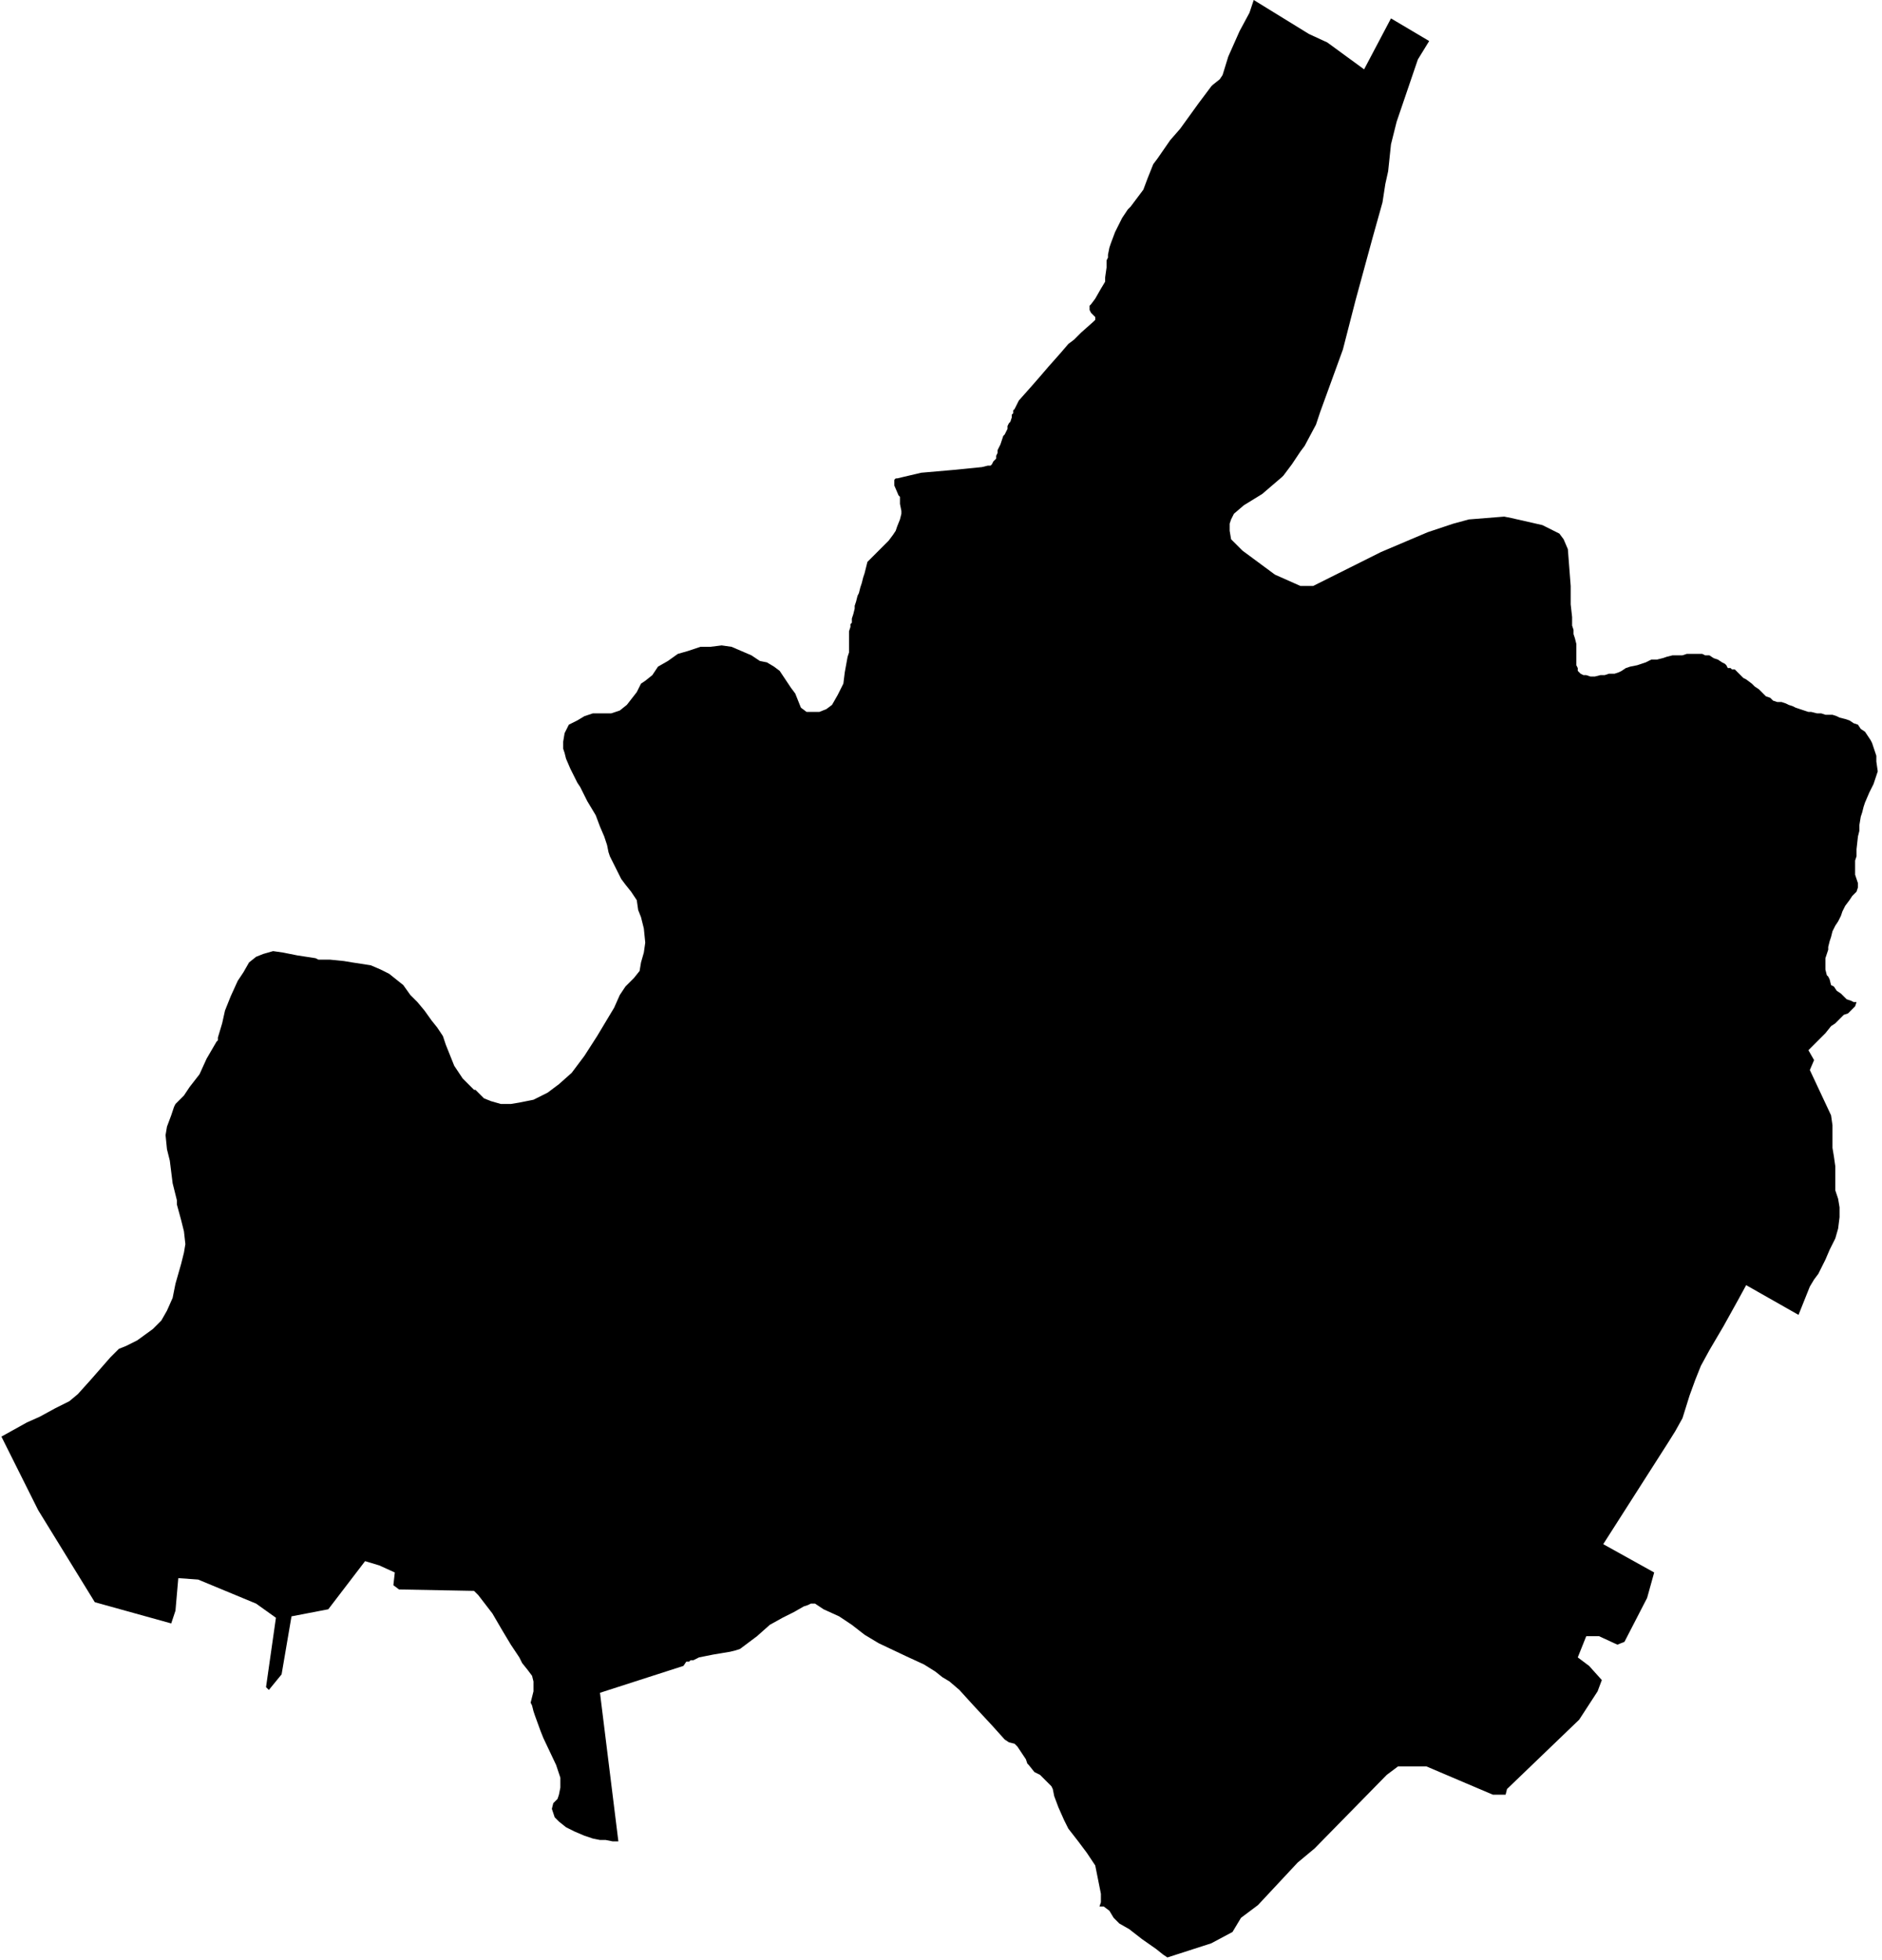 <svg xmlns="http://www.w3.org/2000/svg" version="1.2" baseProfile="tiny" stroke-linecap="round" stroke-linejoin="round" viewBox="680.4 82.8 13.3 13.85"><g xmlns="http://www.w3.org/2000/svg" id="Donapaleu">
<path d="M 689.26 82.8 689.65 83.04 689.78 83.1 690.04 83.29 690.23 82.93 690.5 83.09 690.42 83.22 690.27 83.66 690.23 83.82 690.21 84.01 690.19 84.1 690.17 84.23 690.1 84.48 689.98 84.92 689.89 85.27 689.81 85.49 689.73 85.71 689.7 85.8 689.62 85.95 689.59 85.99 689.53 86.08 689.47 86.16 689.46 86.17 689.32 86.29 689.19 86.37 689.12 86.43 689.1 86.47 689.09 86.5 689.09 86.55 689.1 86.61 689.18 86.69 689.41 86.86 689.59 86.94 689.64 86.94 689.68 86.94 690.16 86.7 690.49 86.56 690.67 86.5 690.78 86.47 691.03 86.45 691.08 86.46 691.3 86.51 691.4 86.56 691.42 86.57 691.45 86.61 691.48 86.68 691.5 86.94 691.5 87.05 691.5 87.07 691.51 87.16 691.51 87.19 691.51 87.22 691.52 87.25 691.52 87.28 691.53 87.31 691.54 87.35 691.54 87.38 691.54 87.4 691.54 87.43 691.54 87.46 691.54 87.49 691.54 87.5 691.55 87.52 691.55 87.54 691.57 87.56 691.59 87.57 691.61 87.57 691.64 87.58 691.67 87.58 691.71 87.57 691.74 87.57 691.77 87.56 691.81 87.56 691.84 87.55 691.86 87.54 691.89 87.52 691.92 87.51 691.97 87.5 692 87.49 692.03 87.48 692.07 87.46 692.11 87.46 692.15 87.45 692.18 87.44 692.22 87.43 692.26 87.43 692.29 87.43 692.32 87.42 692.34 87.42 692.37 87.42 692.4 87.42 692.43 87.42 692.45 87.43 692.48 87.43 692.51 87.45 692.54 87.46 692.57 87.48 692.59 87.49 692.6 87.5 692.61 87.52 692.63 87.52 692.64 87.53 692.66 87.53 692.68 87.55 692.69 87.56 692.72 87.59 692.74 87.6 692.78 87.63 692.8 87.65 692.83 87.67 692.85 87.69 692.87 87.71 692.88 87.72 692.91 87.73 692.93 87.75 692.96 87.76 692.99 87.76 693.02 87.77 693.04 87.78 693.07 87.79 693.09 87.8 693.12 87.81 693.15 87.82 693.18 87.83 693.2 87.83 693.24 87.84 693.27 87.84 693.3 87.85 693.32 87.85 693.35 87.85 693.38 87.86 693.4 87.87 693.44 87.88 693.47 87.89 693.5 87.91 693.53 87.92 693.55 87.95 693.58 87.97 693.6 88 693.62 88.03 693.63 88.05 693.65 88.11 693.66 88.14 693.66 88.18 693.67 88.25 693.65 88.31 693.64 88.34 693.61 88.4 693.58 88.47 693.57 88.5 693.56 88.54 693.55 88.57 693.54 88.63 693.54 88.67 693.53 88.71 693.52 88.8 693.52 88.82 693.52 88.85 693.51 88.88 693.51 88.92 693.51 88.95 693.51 88.98 693.52 89.01 693.53 89.04 693.53 89.07 693.52 89.1 693.51 89.11 693.49 89.13 693.47 89.16 693.44 89.2 693.42 89.24 693.41 89.27 693.39 89.31 693.37 89.34 693.35 89.38 693.34 89.42 693.33 89.45 693.32 89.49 693.32 89.51 693.31 89.54 693.3 89.57 693.3 89.59 693.3 89.63 693.3 89.65 693.31 89.69 693.32 89.7 693.33 89.72 693.34 89.76 693.36 89.77 693.38 89.8 693.41 89.82 693.43 89.84 693.45 89.86 693.48 89.87 693.5 89.88 693.52 89.88 693.51 89.91 693.49 89.93 693.46 89.96 693.43 89.97 693.41 89.99 693.37 90.03 693.34 90.05 693.3 90.1 693.27 90.13 693.23 90.17 693.2 90.2 693.18 90.22 693.22 90.29 693.19 90.36 693.34 90.68 693.35 90.75 693.35 90.81 693.35 90.86 693.35 90.91 693.36 90.97 693.37 91.04 693.37 91.1 693.37 91.16 693.37 91.21 693.39 91.27 693.4 91.33 693.4 91.4 693.39 91.48 693.37 91.55 693.33 91.63 693.3 91.7 693.28 91.74 693.25 91.8 693.22 91.84 693.19 91.89 693.17 91.94 693.15 91.99 693.13 92.04 693.11 92.09 692.74 91.88 692.68 91.99 692.58 92.17 692.48 92.34 692.42 92.45 692.38 92.55 692.34 92.66 692.29 92.82 692.24 92.91 692.19 92.99 691.73 93.71 692.09 93.91 692.04 94.09 691.88 94.4 691.83 94.42 691.7 94.36 691.61 94.36 691.55 94.51 691.63 94.57 691.72 94.67 691.69 94.75 691.56 94.95 691.05 95.44 691.04 95.48 690.95 95.48 690.48 95.28 690.28 95.28 690.2 95.34 689.69 95.86 689.57 95.96 689.29 96.26 689.17 96.35 689.11 96.45 688.96 96.53 688.65 96.63 688.62 96.61 688.57 96.57 688.47 96.5 688.38 96.43 688.31 96.39 688.27 96.35 688.24 96.3 688.2 96.27 688.17 96.27 688.18 96.24 688.18 96.18 688.17 96.13 688.16 96.08 688.15 96.03 688.14 95.98 688.12 95.95 688.08 95.89 688.02 95.81 687.95 95.72 687.92 95.66 687.88 95.57 687.85 95.49 687.84 95.44 687.83 95.42 687.81 95.4 687.79 95.38 687.75 95.34 687.71 95.32 687.67 95.27 687.66 95.26 687.65 95.23 687.63 95.2 687.61 95.17 687.59 95.14 687.57 95.12 687.53 95.11 687.5 95.09 687.41 94.99 687.28 94.85 687.18 94.74 687.11 94.68 687.06 94.65 687.01 94.61 686.93 94.56 686.8 94.5 686.61 94.41 686.51 94.35 686.42 94.28 686.33 94.22 686.22 94.17 686.16 94.13 686.13 94.13 686.11 94.14 686.08 94.15 686.01 94.19 685.93 94.23 685.84 94.28 685.75 94.36 685.67 94.42 685.63 94.45 685.6 94.46 685.56 94.47 685.44 94.49 685.34 94.51 685.3 94.53 685.28 94.53 685.27 94.54 685.25 94.54 685.23 94.57 684.64 94.76 684.77 95.81 684.73 95.81 684.68 95.8 684.64 95.8 684.59 95.79 684.53 95.77 684.46 95.74 684.4 95.71 684.35 95.67 684.32 95.64 684.31 95.61 684.3 95.58 684.31 95.54 684.34 95.51 684.35 95.48 684.36 95.43 684.36 95.4 684.36 95.36 684.35 95.33 684.33 95.27 684.24 95.08 684.22 95.03 684.18 94.92 684.17 94.89 684.16 94.85 684.15 94.83 684.16 94.79 684.17 94.75 684.17 94.72 684.17 94.68 684.16 94.64 684.13 94.6 684.09 94.55 684.07 94.51 684.05 94.48 684.01 94.42 683.95 94.32 683.88 94.2 683.78 94.07 683.75 94.04 683.22 94.03 683.18 94 683.19 93.91 683.08 93.86 682.98 93.83 682.72 94.17 682.46 94.22 682.39 94.63 682.3 94.74 682.28 94.72 682.35 94.23 682.21 94.13 681.8 93.96 681.66 93.95 681.64 94.18 681.61 94.27 681.07 94.12 680.67 93.47 680.41 92.95 680.59 92.85 680.68 92.81 680.79 92.75 680.89 92.7 680.95 92.65 681.04 92.55 681.11 92.47 681.18 92.39 681.24 92.33 681.29 92.31 681.37 92.27 681.48 92.19 681.54 92.13 681.58 92.06 681.62 91.97 681.64 91.87 681.68 91.73 681.7 91.65 681.71 91.59 681.7 91.5 681.68 91.42 681.65 91.31 681.65 91.28 681.62 91.16 681.6 91 681.58 90.92 681.57 90.82 681.58 90.76 681.61 90.68 681.63 90.62 681.64 90.6 681.7 90.54 681.74 90.48 681.81 90.39 681.86 90.28 681.93 90.16 681.94 90.15 681.94 90.13 681.97 90.03 681.99 89.94 682.03 89.84 682.08 89.73 682.12 89.67 682.16 89.6 682.21 89.56 682.26 89.54 682.33 89.52 682.4 89.53 682.5 89.55 682.63 89.57 682.65 89.58 682.73 89.58 682.83 89.59 682.89 89.6 683.02 89.62 683.09 89.65 683.15 89.68 683.2 89.72 683.25 89.76 683.3 89.83 683.35 89.88 683.4 89.94 683.45 90.01 683.49 90.06 683.53 90.12 683.55 90.18 683.57 90.23 683.59 90.28 683.61 90.33 683.67 90.42 683.71 90.46 683.75 90.5 683.76 90.5 683.79 90.53 683.82 90.56 683.87 90.58 683.94 90.6 684.01 90.6 684.07 90.59 684.17 90.57 684.27 90.52 684.35 90.46 684.44 90.38 684.53 90.26 684.62 90.12 684.74 89.92 684.78 89.83 684.82 89.77 684.88 89.71 684.92 89.66 684.93 89.6 684.95 89.53 684.96 89.46 684.95 89.36 684.93 89.28 684.91 89.23 684.9 89.16 684.86 89.1 684.82 89.05 684.79 89.01 684.77 88.97 684.74 88.91 684.71 88.85 684.7 88.82 684.69 88.77 684.67 88.71 684.64 88.64 684.61 88.56 684.55 88.46 684.5 88.36 684.48 88.33 684.43 88.23 684.4 88.16 684.39 88.12 684.38 88.09 684.38 88.04 684.39 87.98 684.42 87.92 684.48 87.89 684.53 87.86 684.59 87.84 684.6 87.84 684.67 87.84 684.72 87.84 684.78 87.82 684.83 87.78 684.9 87.69 684.93 87.63 684.96 87.61 685.01 87.57 685.05 87.51 685.12 87.47 685.19 87.42 685.26 87.4 685.35 87.37 685.42 87.37 685.5 87.36 685.57 87.37 685.64 87.4 685.71 87.43 685.77 87.47 685.82 87.48 685.87 87.51 685.91 87.54 685.95 87.6 685.99 87.66 686.02 87.7 686.04 87.75 686.06 87.8 686.1 87.83 686.12 87.83 686.15 87.83 686.19 87.83 686.24 87.81 686.28 87.78 686.32 87.71 686.36 87.63 686.37 87.55 686.39 87.44 686.4 87.41 686.4 87.38 686.4 87.36 686.4 87.33 686.4 87.31 686.4 87.28 686.4 87.26 686.41 87.23 686.41 87.22 686.41 87.21 686.42 87.2 686.42 87.17 686.43 87.14 686.44 87.1 686.44 87.08 686.45 87.05 686.46 87.01 686.47 86.99 686.48 86.95 686.49 86.92 686.5 86.88 686.51 86.85 686.52 86.81 686.53 86.77 686.56 86.74 686.58 86.72 686.6 86.7 686.63 86.67 686.65 86.65 686.68 86.62 686.71 86.58 686.73 86.55 686.74 86.52 686.76 86.47 686.77 86.43 686.77 86.41 686.76 86.36 686.76 86.32 686.76 86.31 686.75 86.3 686.72 86.23 686.72 86.22 686.72 86.2 686.72 86.19 686.73 86.18 686.74 86.18 686.91 86.14 687.14 86.12 687.34 86.1 687.38 86.09 687.4 86.09 687.41 86.08 687.42 86.06 687.44 86.04 687.44 86.02 687.45 86 687.45 85.98 687.46 85.96 687.47 85.94 687.48 85.91 687.49 85.88 687.5 85.87 687.51 85.85 687.52 85.83 687.52 85.81 687.53 85.79 687.54 85.78 687.55 85.75 687.55 85.73 687.56 85.72 687.56 85.7 687.57 85.69 687.58 85.67 687.59 85.65 687.6 85.63 687.68 85.54 687.75 85.46 687.81 85.39 687.89 85.3 687.95 85.23 687.99 85.2 688.04 85.15 688.13 85.07 688.14 85.06 688.14 85.05 688.14 85.04 688.13 85.03 688.12 85.02 688.11 85.01 688.1 84.99 688.1 84.97 688.1 84.96 688.11 84.95 688.14 84.91 688.18 84.84 688.21 84.79 688.21 84.76 688.22 84.69 688.22 84.67 688.22 84.64 688.23 84.62 688.23 84.6 688.24 84.55 688.25 84.52 688.28 84.44 688.33 84.34 688.35 84.31 688.37 84.28 688.39 84.26 688.48 84.14 688.51 84.06 688.55 83.96 688.58 83.92 688.67 83.79 688.74 83.71 688.87 83.53 688.93 83.45 688.96 83.41 688.97 83.4 689.02 83.36 689.04 83.33 689.08 83.2 689.16 83.02 689.23 82.89 689.26 82.8 Z"/>
</g></svg>